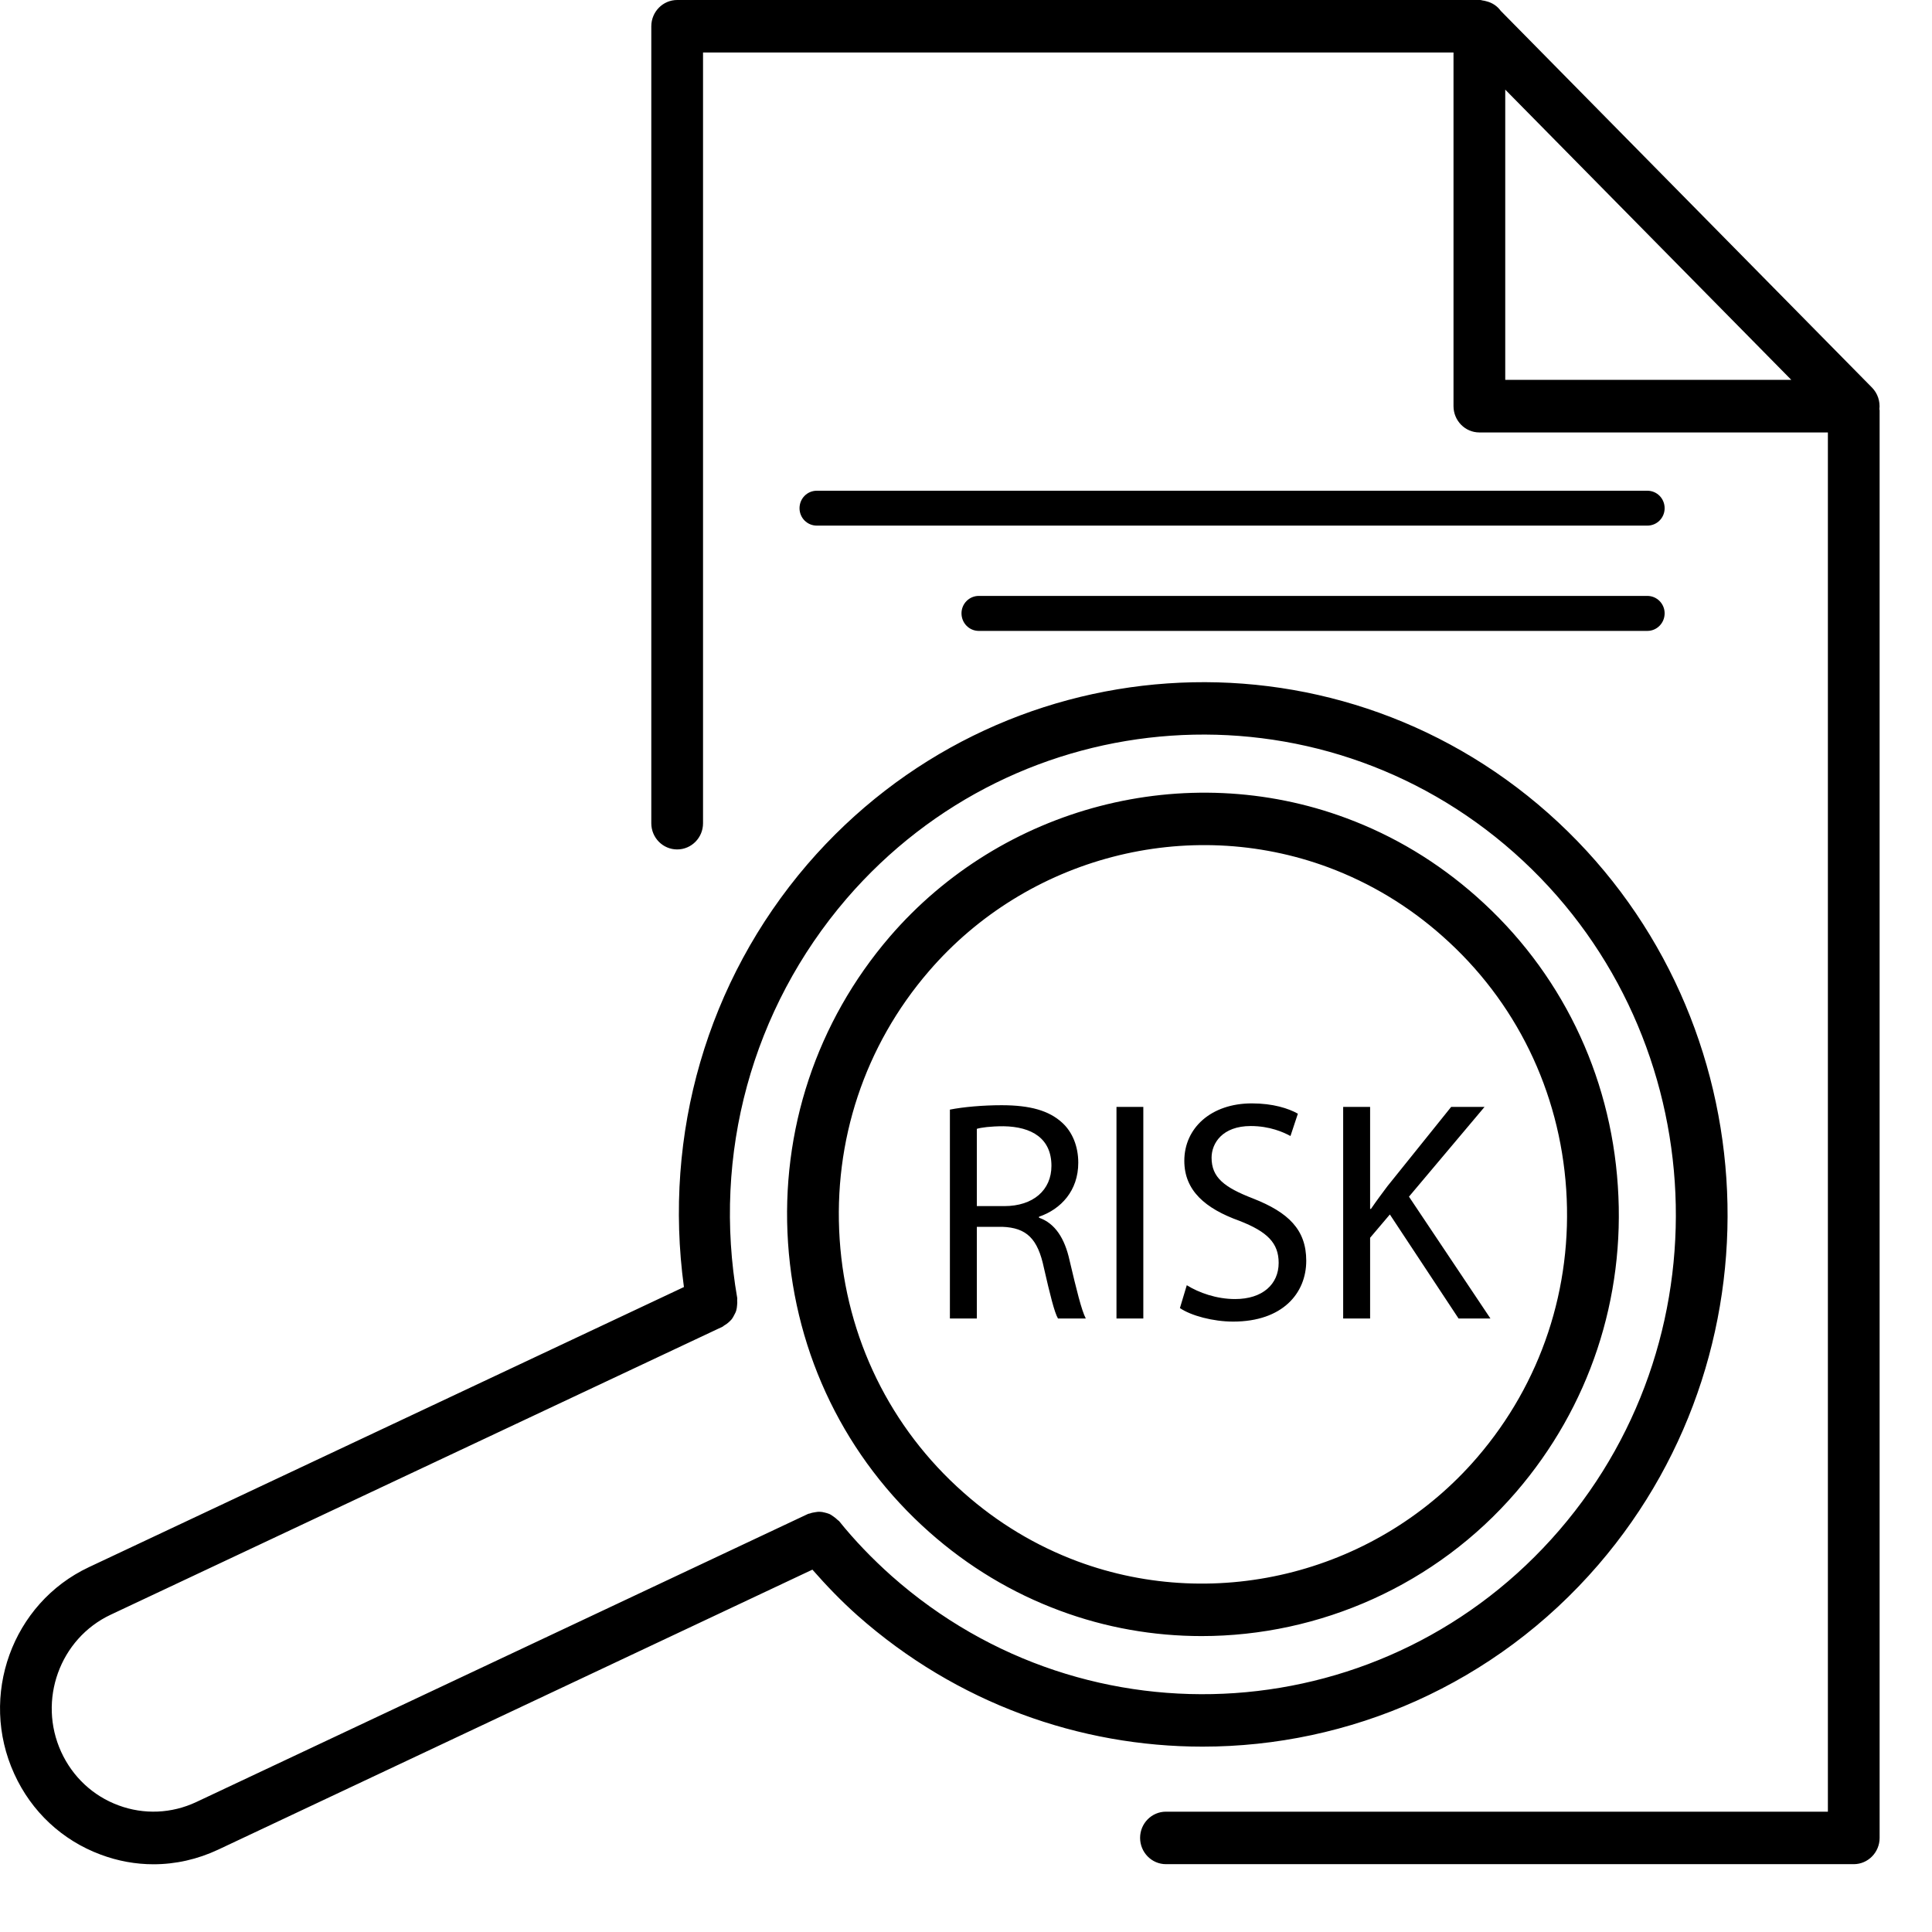 <svg width="18" height="18" viewBox="0 0 18 18" fill="none" xmlns="http://www.w3.org/2000/svg">
<path d="M9.68 11.345V11.336C9.885 11.266 10.046 11.093 10.046 10.833C10.046 10.681 9.992 10.546 9.894 10.458C9.773 10.348 9.599 10.297 9.332 10.297C9.159 10.297 8.977 10.313 8.85 10.338V12.284H9.101V11.43H9.337C9.565 11.438 9.669 11.541 9.726 11.813C9.782 12.058 9.824 12.229 9.857 12.284H10.116C10.076 12.207 10.03 12.018 9.965 11.743C9.92 11.538 9.83 11.397 9.68 11.345ZM9.357 11.237H9.101V10.517C9.141 10.505 9.228 10.493 9.349 10.493C9.614 10.497 9.796 10.607 9.796 10.862C9.796 11.088 9.626 11.237 9.357 11.237ZM10.402 12.284H10.652V10.313H10.402V12.284ZM11.674 11.166C11.405 11.062 11.288 10.97 11.288 10.786C11.288 10.652 11.388 10.491 11.653 10.491C11.83 10.491 11.959 10.549 12.023 10.584L12.092 10.376C12.005 10.327 11.861 10.28 11.663 10.28C11.284 10.28 11.034 10.509 11.034 10.815C11.034 11.093 11.23 11.26 11.547 11.374C11.809 11.476 11.913 11.582 11.913 11.766C11.913 11.965 11.763 12.103 11.507 12.103C11.334 12.103 11.169 12.044 11.057 11.974L10.993 12.187C11.097 12.258 11.302 12.313 11.489 12.313C11.948 12.313 12.17 12.05 12.17 11.746C12.17 11.456 12.003 11.295 11.674 11.166ZM13.831 10.313H13.52L12.926 11.052C12.877 11.117 12.825 11.187 12.773 11.263H12.765V10.313H12.514V12.284H12.765V11.532L12.949 11.315L13.589 12.284H13.886L13.127 11.149L13.831 10.313ZM15.073 11.049C15.004 10.001 14.536 9.043 13.756 8.353C13.395 8.033 12.987 7.787 12.542 7.622C11.046 7.066 9.337 7.511 8.289 8.728C7.609 9.52 7.272 10.532 7.342 11.58C7.412 12.627 7.88 13.585 8.659 14.275C9.02 14.595 9.429 14.841 9.874 15.006C10.303 15.166 10.751 15.243 11.195 15.243C12.296 15.243 13.379 14.768 14.126 13.9C14.807 13.109 15.144 12.096 15.073 11.049ZM13.763 13.578C12.846 14.645 11.35 15.033 10.04 14.547C9.651 14.402 9.293 14.187 8.977 13.906C8.294 13.303 7.884 12.464 7.823 11.547C7.762 10.629 8.056 9.743 8.653 9.05C9.57 7.984 11.065 7.594 12.376 8.081C12.765 8.226 13.123 8.441 13.439 8.722C14.122 9.326 14.531 10.164 14.592 11.082C14.653 11.999 14.359 12.885 13.763 13.578ZM15.348 4.572H7.61C7.521 4.572 7.449 4.644 7.449 4.735C7.449 4.825 7.521 4.897 7.61 4.897H15.348C15.437 4.897 15.509 4.825 15.509 4.735C15.509 4.644 15.437 4.572 15.348 4.572ZM17.51 3.813C17.518 3.739 17.494 3.665 17.441 3.611L13.982 0.101C13.949 0.056 13.904 0.026 13.849 0.012C13.837 0.008 13.824 0.006 13.811 0.004C13.805 0.003 13.799 0 13.792 0H6.309C6.176 0 6.068 0.11 6.068 0.245V7.67C6.068 7.805 6.176 7.914 6.309 7.914C6.442 7.914 6.55 7.805 6.55 7.67V0.489H13.542V3.784C13.542 3.919 13.65 4.029 13.783 4.029H17.03V16.879H10.863C10.73 16.879 10.622 16.988 10.622 17.123C10.622 17.258 10.73 17.368 10.863 17.368H17.271C17.404 17.368 17.512 17.258 17.512 17.123V3.823C17.512 3.819 17.51 3.816 17.51 3.813ZM14.024 3.539V0.835L16.689 3.539H14.024ZM14.892 14.578C16.665 12.518 16.454 9.376 14.424 7.576C12.393 5.778 9.298 5.992 7.523 8.052C6.588 9.141 6.178 10.567 6.372 11.991L0.828 14.601C0.113 14.937 -0.199 15.801 0.133 16.527C0.293 16.879 0.58 17.146 0.938 17.279C1.098 17.339 1.264 17.369 1.43 17.369C1.636 17.369 1.84 17.323 2.032 17.233L7.569 14.624C7.699 14.772 7.837 14.916 7.99 15.052C8.916 15.871 10.062 16.273 11.204 16.273C12.568 16.273 13.927 15.698 14.892 14.578ZM8.308 14.684C8.125 14.521 7.96 14.349 7.817 14.171C7.812 14.166 7.807 14.165 7.803 14.16C7.791 14.148 7.778 14.138 7.765 14.129C7.752 14.12 7.74 14.111 7.726 14.105C7.712 14.099 7.698 14.096 7.683 14.092C7.667 14.088 7.653 14.085 7.637 14.085C7.623 14.084 7.608 14.087 7.594 14.089C7.578 14.092 7.561 14.094 7.545 14.101C7.54 14.102 7.534 14.102 7.528 14.105L1.829 16.789C1.599 16.897 1.341 16.908 1.104 16.82C0.866 16.732 0.677 16.555 0.57 16.322C0.35 15.841 0.557 15.267 1.031 15.044L6.733 12.36C6.738 12.357 6.741 12.353 6.746 12.35C6.761 12.342 6.774 12.332 6.787 12.321C6.798 12.311 6.809 12.301 6.818 12.29C6.828 12.277 6.834 12.264 6.842 12.249C6.849 12.236 6.856 12.223 6.86 12.207C6.864 12.193 6.866 12.178 6.867 12.163C6.869 12.146 6.87 12.13 6.868 12.113C6.867 12.107 6.87 12.102 6.869 12.096C6.635 10.756 7.006 9.399 7.887 8.373C9.487 6.516 12.276 6.323 14.106 7.944C15.937 9.567 16.127 12.399 14.529 14.255C12.93 16.113 10.139 16.305 8.308 14.684ZM15.348 5.552H9.119C9.03 5.552 8.958 5.625 8.958 5.714C8.958 5.805 9.03 5.878 9.119 5.878H15.348C15.437 5.878 15.509 5.805 15.509 5.714C15.509 5.625 15.437 5.552 15.348 5.552Z" fill="black"/>
</svg>
